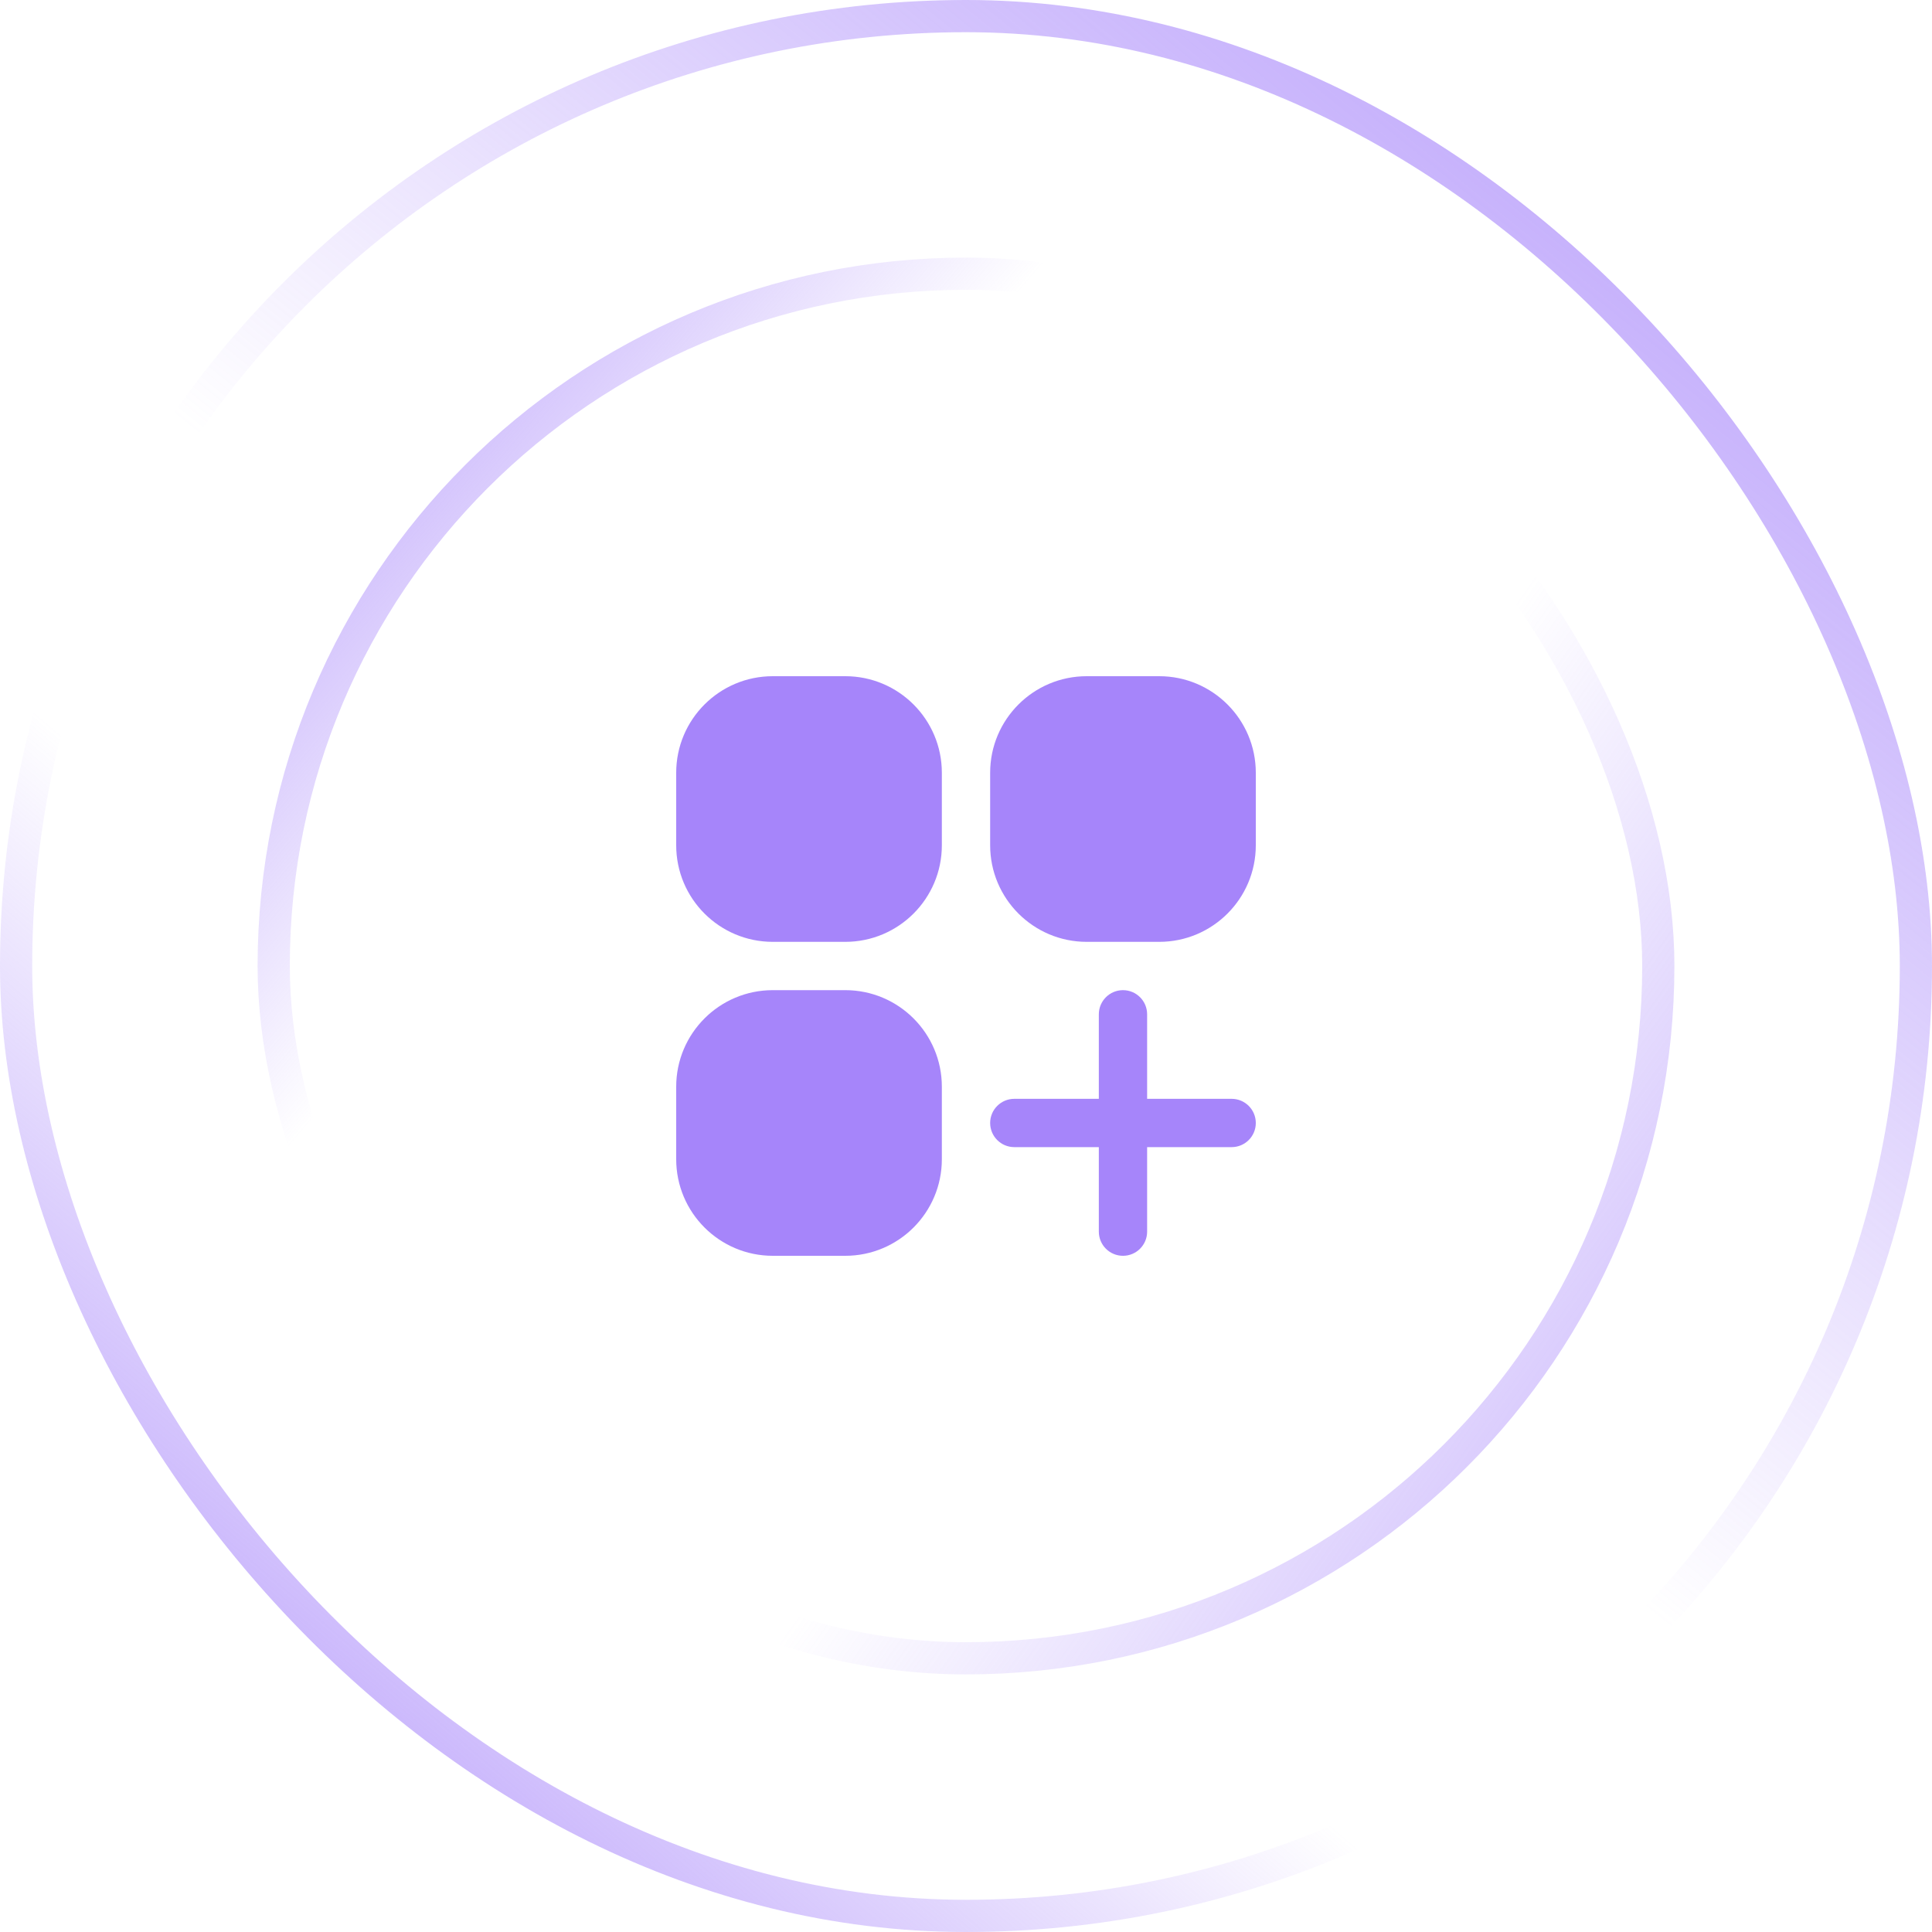 <svg width="60" height="60" viewBox="0 0 60 60" fill="none" xmlns="http://www.w3.org/2000/svg">
<rect x="0.5" y="0.5" width="59" height="59" rx="29.5" stroke="url(#paint0_linear_1_24751)"/>
<rect x="0.5" y="0.5" width="59" height="59" rx="29.5" stroke="url(#paint1_linear_1_24751)"/>
<rect x="8.5" y="8.5" width="43" height="43" rx="21.5" stroke="url(#paint2_linear_1_24751)"/>
<rect x="8.5" y="8.5" width="43" height="43" rx="21.5" stroke="url(#paint3_linear_1_24751)"/>
<path d="M24 21C22.343 21 21 22.343 21 24V26.25C21 27.907 22.343 29.25 24 29.25H26.25C27.907 29.25 29.25 27.907 29.25 26.25V24C29.25 22.343 27.907 21 26.25 21H24Z" fill="#A685FA"/>
<path d="M33.75 21C32.093 21 30.75 22.343 30.75 24V26.25C30.75 27.907 32.093 29.25 33.75 29.25H36C37.657 29.25 39 27.907 39 26.25V24C39 22.343 37.657 21 36 21H33.75Z" fill="#A685FA"/>
<path d="M24 30.75C22.343 30.75 21 32.093 21 33.75V36C21 37.657 22.343 39 24 39H26.25C27.907 39 29.25 37.657 29.25 36V33.75C29.25 32.093 27.907 30.75 26.25 30.75H24Z" fill="#A685FA"/>
<path d="M35.625 31.5C35.625 31.086 35.289 30.75 34.875 30.75C34.461 30.75 34.125 31.086 34.125 31.5V34.125H31.5C31.086 34.125 30.75 34.461 30.75 34.875C30.75 35.289 31.086 35.625 31.5 35.625H34.125V38.25C34.125 38.664 34.461 39 34.875 39C35.289 39 35.625 38.664 35.625 38.25V35.625H38.25C38.664 35.625 39 35.289 39 34.875C39 34.461 38.664 34.125 38.25 34.125H35.625V31.5Z" fill="#A685FA"/>
<defs>
<linearGradient id="paint0_linear_1_24751" x1="4.939" y1="63.293" x2="62.744" y2="-4.024" gradientUnits="userSpaceOnUse">
<stop stop-color="#A685FA"/>
<stop offset="0.324" stop-color="#A685FA" stop-opacity="0"/>
</linearGradient>
<linearGradient id="paint1_linear_1_24751" x1="59.817" y1="-7.683" x2="4.939" y2="60" gradientUnits="userSpaceOnUse">
<stop stop-color="#A685FA"/>
<stop offset="0.577" stop-color="#A685FA" stop-opacity="0"/>
</linearGradient>
<linearGradient id="paint2_linear_1_24751" x1="3.21" y1="10.484" x2="51.823" y2="52" gradientUnits="userSpaceOnUse">
<stop stop-color="#A685FA"/>
<stop offset="0.324" stop-color="#A685FA" stop-opacity="0"/>
</linearGradient>
<linearGradient id="paint3_linear_1_24751" x1="60.694" y1="61.935" x2="9.597" y2="25.742" gradientUnits="userSpaceOnUse">
<stop stop-color="#A685FA"/>
<stop offset="0.577" stop-color="#A685FA" stop-opacity="0"/>
</linearGradient>
</defs>
</svg>
